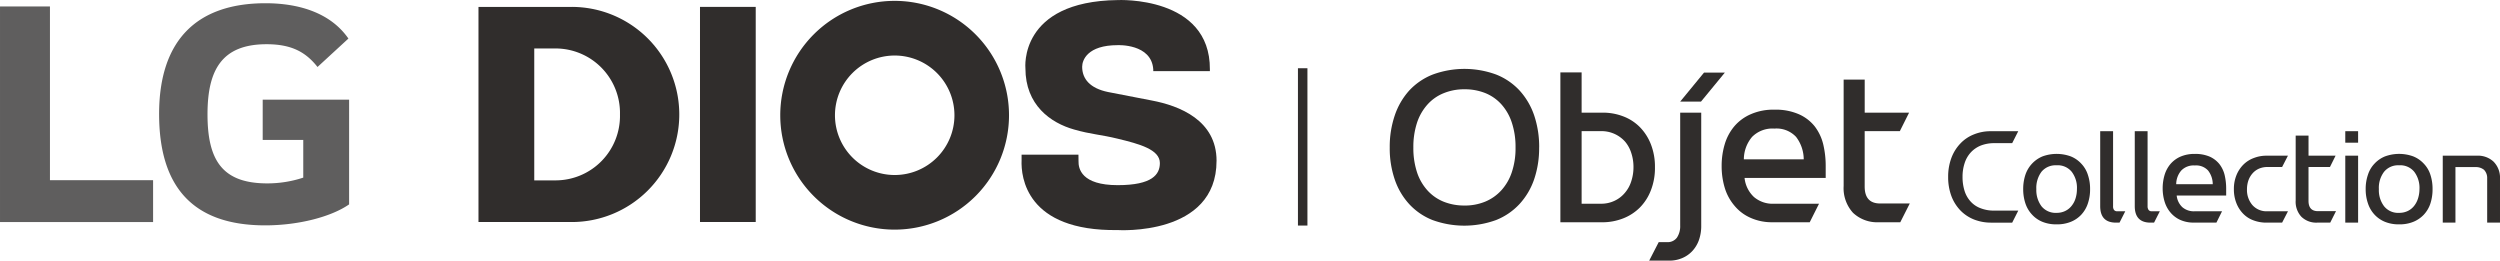 <svg xmlns="http://www.w3.org/2000/svg" xmlns:xlink="http://www.w3.org/1999/xlink" width="462.929" height="48.263" viewBox="0 0 462.929 48.263">
  <defs>
    <clipPath id="clip-path">
      <rect id="사각형_5" data-name="사각형 5" width="462.929" height="48.263" fill="none"/>
    </clipPath>
  </defs>
  <g id="그룹_17" data-name="그룹 17" transform="translate(0 0.001)">
    <g id="그룹_16" data-name="그룹 16" transform="translate(0 -0.001)" clip-path="url(#clip-path)">
      <path id="패스_30" data-name="패스 30" d="M25.3,25.44h7.512v6.973a21.05,21.05,0,0,1-6.66,1.069c-8.293,0-11.071-4.233-11.071-12.786,0-8.187,2.625-12.983,10.936-12.983,4.623,0,7.252,1.45,9.434,4.214l5.721-5.264c-3.477-5-9.6-6.54-15.348-6.54C12.9.124,6.118,7.179,6.118,20.629c0,13.373,6.135,20.626,19.648,20.626,6.183,0,12.246-1.594,15.535-3.886V17.985h-16Z" transform="translate(23.344 0.476)" fill="#5f5e5e"/>
      <path id="패스_31" data-name="패스 31" d="M9.247.248H0V40.17H28.346V32.417H9.247Z" transform="translate(0.002 0.949)" fill="#5f5e5e"/>
      <rect id="사각형_3" data-name="사각형 3" width="10.32" height="39.831" transform="translate(129.619 1.276)" fill="#302d2c"/>
      <path id="패스_32" data-name="패스 32" d="M51.166.033A21.179,21.179,0,1,0,72.346,21.2,21.175,21.175,0,0,0,51.166.033m0,32.246A11.062,11.062,0,1,1,62.242,21.2,11.057,11.057,0,0,1,51.166,32.279" transform="translate(114.494 0.128)" fill="#302d2c"/>
      <path id="패스_33" data-name="패스 33" d="M75.391,29.776c0,14.023-18.3,12.824-18.3,12.824-16.975.231-17.924-9.853-17.8-12.911v-1.05H49.82l.014,1.165c-.043,1.43.544,4.479,7.257,4.479,6.429,0,7.806-2,7.806-4.093,0-2.5-3.771-3.535-7.806-4.507-3.087-.761-4.975-.809-8.066-1.7C44.648,22.75,40,19.441,40,12.646,40,12.646,38.729.241,57.091.01c0,0,17.154-.833,17.067,12.843v.313H63.674v-.313c-.318-4.8-6.583-4.493-6.583-4.493-5.625,0-6.583,2.793-6.583,4,0,2.225,1.43,3.987,4.787,4.676,0,0,2.957.563,8.1,1.57,5.134.973,12,3.65,12,11.172" transform="translate(149.878 0.002)" fill="#302d2c"/>
      <path id="패스_34" data-name="패스 34" d="M35.523.265H18.4V40.1H35.523a19.918,19.918,0,1,0,0-39.835M32.739,32.386H28.728V7.96h4.011A11.94,11.94,0,0,1,44.6,20.163,11.936,11.936,0,0,1,32.739,32.386" transform="translate(70.201 1.014)" fill="#302d2c"/>
      <path id="패스_35" data-name="패스 35" d="M77.573,13.5a8.569,8.569,0,0,0,.366,2.572,5.235,5.235,0,0,0,1.1,1.96,4.623,4.623,0,0,0,1.84,1.262,6.631,6.631,0,0,0,2.576.453h4.44l-1.127,2.23H82.822a8.578,8.578,0,0,1-3.077-.563,7.212,7.212,0,0,1-2.519-1.647,7.846,7.846,0,0,1-1.7-2.663,9.976,9.976,0,0,1-.616-3.6,9.856,9.856,0,0,1,.6-3.515,7.8,7.8,0,0,1,1.661-2.663,6.931,6.931,0,0,1,2.5-1.685,8.143,8.143,0,0,1,3.145-.592h5.071L86.766,7.259H83.453a6.752,6.752,0,0,0-2.533.457,5.129,5.129,0,0,0-1.835,1.276,5.326,5.326,0,0,0-1.132,1.989,8.011,8.011,0,0,0-.38,2.519" transform="translate(285.834 19.249)" fill="#302d2c"/>
      <path id="패스_36" data-name="패스 36" d="M83.988,18.963a6.683,6.683,0,0,1-2.615-.462,5.27,5.27,0,0,1-1.936-1.339,5.612,5.612,0,0,1-1.223-2.051,8.31,8.31,0,0,1-.419-2.668,8.375,8.375,0,0,1,.419-2.692,5.615,5.615,0,0,1,3.159-3.371,7.626,7.626,0,0,1,5.23,0,5.347,5.347,0,0,1,1.941,1.339A5.287,5.287,0,0,1,89.757,9.75a8,8,0,0,1,.424,2.692,8.035,8.035,0,0,1-.424,2.692,5.613,5.613,0,0,1-1.214,2.047A5.423,5.423,0,0,1,86.6,18.5a6.716,6.716,0,0,1-2.615.462m0-10.932a3.371,3.371,0,0,0-2.8,1.194,4.992,4.992,0,0,0-.958,3.217,5.011,5.011,0,0,0,.958,3.174,3.36,3.36,0,0,0,2.8,1.218,3.57,3.57,0,0,0,1.613-.356,3.357,3.357,0,0,0,1.175-.954,4.1,4.1,0,0,0,.727-1.4,5.729,5.729,0,0,0,.246-1.686,4.887,4.887,0,0,0-.973-3.217,3.34,3.34,0,0,0-2.788-1.194" transform="translate(296.843 22.58)" fill="#302d2c"/>
      <path id="패스_37" data-name="패스 37" d="M83.689,21.976q-2.933,0-2.933-3.048V5.044H83.14V18.928a1.125,1.125,0,0,0,.178.7.7.7,0,0,0,.621.241H85.4l-1.064,2.1Z" transform="translate(308.141 19.249)" fill="#302d2c"/>
      <path id="패스_38" data-name="패스 38" d="M85.008,21.976q-2.918,0-2.923-3.048V5.044h2.374V18.928a1.155,1.155,0,0,0,.188.7.7.7,0,0,0,.626.241h1.454l-1.064,2.1Z" transform="translate(313.212 19.249)" fill="#302d2c"/>
      <path id="패스_39" data-name="패스 39" d="M93.112,18.64h-4.18a6.018,6.018,0,0,1-2.552-.515,5.1,5.1,0,0,1-1.791-1.372,5.622,5.622,0,0,1-1.074-2,8.384,8.384,0,0,1-.356-2.466,8.617,8.617,0,0,1,.356-2.475A5.675,5.675,0,0,1,84.593,7.8a5.226,5.226,0,0,1,1.854-1.372,6.48,6.48,0,0,1,2.668-.506,6.694,6.694,0,0,1,2.759.506A4.849,4.849,0,0,1,93.661,7.8a5.4,5.4,0,0,1,.968,2.013,10.952,10.952,0,0,1,.289,2.475v1.334H85.754a3.4,3.4,0,0,0,1.059,2.172,3.265,3.265,0,0,0,2.249.751h5.09Zm-4-10.58A3.165,3.165,0,0,0,86.6,9a3.92,3.92,0,0,0-.934,2.533h6.766A4.136,4.136,0,0,0,91.571,9a2.982,2.982,0,0,0-2.456-.939" transform="translate(317.306 22.58)" fill="#302d2c"/>
      <path id="패스_40" data-name="패스 40" d="M94.829,18.382H91.92a6.72,6.72,0,0,1-2.4-.424,5.021,5.021,0,0,1-1.907-1.233,5.771,5.771,0,0,1-1.247-1.946,6.853,6.853,0,0,1-.467-2.6A6.664,6.664,0,0,1,86.373,9.6a5.875,5.875,0,0,1,1.286-1.96A5.37,5.37,0,0,1,89.58,6.419a6.415,6.415,0,0,1,2.34-.433h3.987L94.829,8.081H92.118a3.9,3.9,0,0,0-1.556.3,3.408,3.408,0,0,0-1.189.857,3.985,3.985,0,0,0-.775,1.3,4.964,4.964,0,0,0-.274,1.647,4.281,4.281,0,0,0,1,2.942,3.482,3.482,0,0,0,2.8,1.151h3.79Z" transform="translate(327.754 22.843)" fill="#302d2c"/>
      <path id="패스_41" data-name="패스 41" d="M94.672,21.327h-2.4a3.936,3.936,0,0,1-2.942-1.088,4.08,4.08,0,0,1-1.055-3.029v-12h2.379V8.932h5.008l-1.04,2.095H90.651v6.265c0,1.271.578,1.912,1.753,1.912h3.337Z" transform="translate(336.82 19.897)" fill="#302d2c"/>
      <path id="패스_42" data-name="패스 42" d="M92.554,7.173H90.18V5.044h2.374Zm0,14.8H90.18V9.576h2.374Z" transform="translate(344.1 19.249)" fill="#302d2c"/>
      <path id="패스_43" data-name="패스 43" d="M97.163,18.963a6.683,6.683,0,0,1-2.615-.462A5.43,5.43,0,0,1,92.6,17.162a5.585,5.585,0,0,1-1.209-2.051,7.929,7.929,0,0,1-.429-2.668,7.993,7.993,0,0,1,.429-2.692A5.279,5.279,0,0,1,92.6,7.718a5.492,5.492,0,0,1,1.946-1.339,7.613,7.613,0,0,1,5.225,0,5.406,5.406,0,0,1,1.946,1.339,5.237,5.237,0,0,1,1.218,2.032,8.25,8.25,0,0,1,.409,2.692,8.291,8.291,0,0,1-.409,2.692,5.557,5.557,0,0,1-1.218,2.047,5.484,5.484,0,0,1-1.946,1.32,6.674,6.674,0,0,1-2.61.462m0-10.932a3.333,3.333,0,0,0-2.788,1.194,4.885,4.885,0,0,0-.968,3.217,4.9,4.9,0,0,0,.968,3.174,3.322,3.322,0,0,0,2.788,1.218,3.62,3.62,0,0,0,1.618-.356,3.34,3.34,0,0,0,1.17-.954,4.258,4.258,0,0,0,.718-1.4,5.736,5.736,0,0,0,.255-1.686,4.941,4.941,0,0,0-.973-3.217,3.34,3.34,0,0,0-2.788-1.194" transform="translate(347.095 22.58)" fill="#302d2c"/>
      <path id="패스_44" data-name="패스 44" d="M100.347,5.985a4.233,4.233,0,0,1,2.971,1.093,4.215,4.215,0,0,1,1.209,3.2v8.1h-2.374V10.2a2.174,2.174,0,0,0-.578-1.589,2.392,2.392,0,0,0-1.353-.51H96.278V18.381h-2.35V5.985Z" transform="translate(358.401 22.839)" fill="#302d2c"/>
      <path id="패스_45" data-name="패스 45" d="M81.1,17.212a17.821,17.821,0,0,1-.92,5.866,12.946,12.946,0,0,1-2.706,4.585,11.9,11.9,0,0,1-4.344,2.971,17.18,17.18,0,0,1-11.774,0,11.734,11.734,0,0,1-4.329-2.966,12.839,12.839,0,0,1-2.663-4.541,17.8,17.8,0,0,1-.929-5.914,17.985,17.985,0,0,1,.929-5.938,13.139,13.139,0,0,1,2.663-4.6A11.85,11.85,0,0,1,61.36,3.708a17.007,17.007,0,0,1,11.818,0A11.812,11.812,0,0,1,77.5,6.675a13.115,13.115,0,0,1,2.687,4.6,18.243,18.243,0,0,1,.92,5.938M67.273,27.951a9.893,9.893,0,0,0,3.828-.718,8.372,8.372,0,0,0,3-2.1,9.358,9.358,0,0,0,1.941-3.357,13.819,13.819,0,0,0,.689-4.56,14.167,14.167,0,0,0-.689-4.623,9.4,9.4,0,0,0-1.926-3.376,8.049,8.049,0,0,0-3-2.095,10.187,10.187,0,0,0-3.848-.7,9.951,9.951,0,0,0-3.877.737,8.047,8.047,0,0,0-2.976,2.095,9.506,9.506,0,0,0-1.931,3.376,14.345,14.345,0,0,0-.674,4.585A14.334,14.334,0,0,0,58.49,21.8a9.359,9.359,0,0,0,1.955,3.376,8.174,8.174,0,0,0,2.991,2.071,10.161,10.161,0,0,0,3.838.7" transform="translate(203.904 10.11)" fill="#302d2c"/>
      <path id="패스_46" data-name="패스 46" d="M63.933,2.784v7.45h3.857a10.46,10.46,0,0,1,3.9.708,8.6,8.6,0,0,1,3.082,2.027,9.437,9.437,0,0,1,2.008,3.183,11.343,11.343,0,0,1,.732,4.185,11.352,11.352,0,0,1-.756,4.286,9.246,9.246,0,0,1-2.051,3.193,8.979,8.979,0,0,1-3.082,2,10.475,10.475,0,0,1-3.833.718H60V2.784Zm0,24.314h3.554a5.737,5.737,0,0,0,2.528-.535,5.562,5.562,0,0,0,1.907-1.454,6.059,6.059,0,0,0,1.2-2.157,8.376,8.376,0,0,0,.414-2.615,8.216,8.216,0,0,0-.395-2.591,6.123,6.123,0,0,0-1.151-2.133,5.84,5.84,0,0,0-4.5-1.955H63.933Z" transform="translate(228.938 10.625)" fill="#302d2c"/>
      <path id="패스_47" data-name="패스 47" d="M69.154,4.331V25.217a3.82,3.82,0,0,1-.6,2.254,2.126,2.126,0,0,1-1.84.838H65.177l-1.763,3.424h3.694a6.061,6.061,0,0,0,2.374-.453,5.451,5.451,0,0,0,1.888-1.291,5.907,5.907,0,0,0,1.242-2.032,7.791,7.791,0,0,0,.438-2.74V4.331Z" transform="translate(241.969 16.528)" fill="#302d2c"/>
      <path id="패스_48" data-name="패스 48" d="M82.511,25.059H75.663a9.582,9.582,0,0,1-4.18-.848,8.027,8.027,0,0,1-2.933-2.244,9.151,9.151,0,0,1-1.777-3.284,13.892,13.892,0,0,1-.573-4.031,13.943,13.943,0,0,1,.573-4.045A9.249,9.249,0,0,1,68.56,7.28,8.319,8.319,0,0,1,71.6,5.055a10.314,10.314,0,0,1,4.373-.838,10.636,10.636,0,0,1,4.512.838A7.716,7.716,0,0,1,83.411,7.28a8.9,8.9,0,0,1,1.594,3.328,17.258,17.258,0,0,1,.462,4.045v2.2H70.443A5.6,5.6,0,0,0,72.2,20.4a5.334,5.334,0,0,0,3.689,1.233H84.23ZM75.971,7.718a5.286,5.286,0,0,0-4.137,1.541,6.451,6.451,0,0,0-1.522,4.151H81.4a6.889,6.889,0,0,0-1.416-4.151,4.936,4.936,0,0,0-4.016-1.541" transform="translate(252.6 16.093)" fill="#302d2c"/>
      <path id="패스_49" data-name="패스 49" d="M81.38,29.47H77.44a6.526,6.526,0,0,1-4.811-1.743,6.784,6.784,0,0,1-1.738-4.97V3.061h3.9V9.177h8.22L81.3,12.6H74.787V22.868q0,3.128,2.865,3.13h5.485Z" transform="translate(270.499 11.682)" fill="#302d2c"/>
      <path id="패스_50" data-name="패스 50" d="M72.88,2.79H69.022L64.606,8.164h3.853Z" transform="translate(246.518 10.649)" fill="#302d2c"/>
      <rect id="사각형_4" data-name="사각형 4" width="1.758" height="29.13" transform="translate(240.342 12.636)" fill="#302d2c"/>
    </g>
  </g>
</svg>
